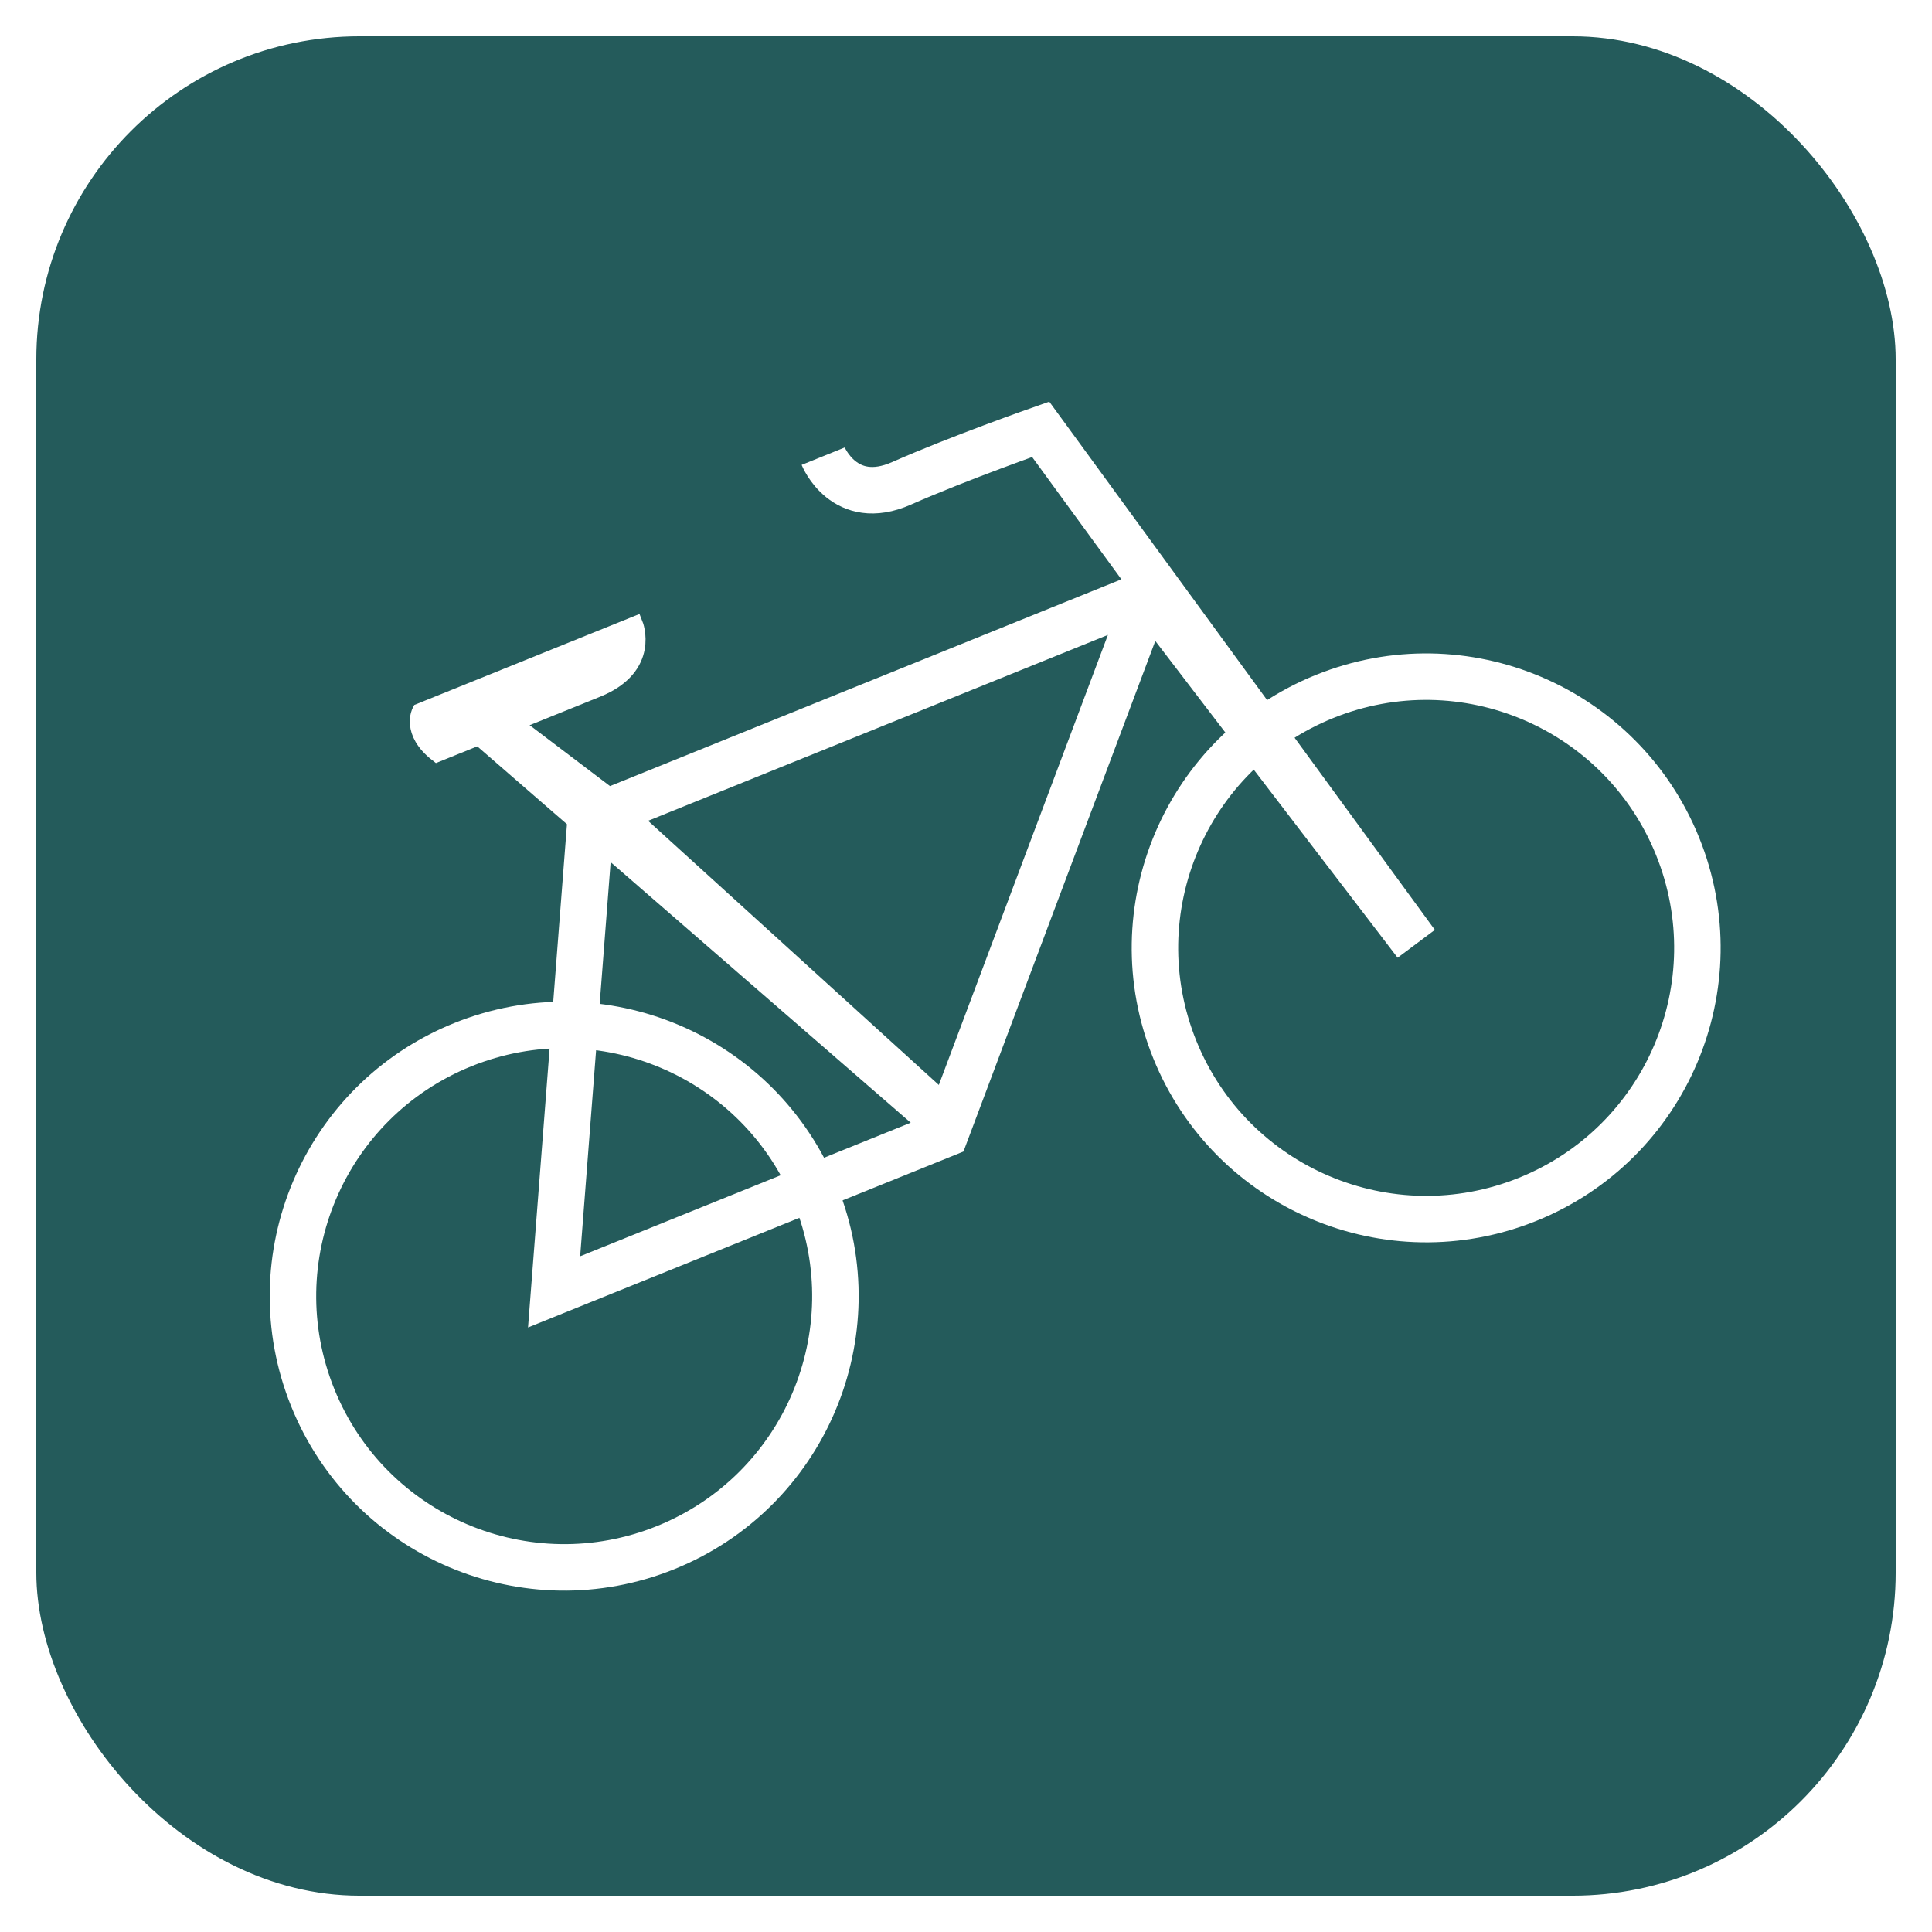 <?xml version="1.0" encoding="UTF-8"?>
<svg width="532px" height="532px" viewBox="0 0 532 532" version="1.1" xmlns="http://www.w3.org/2000/svg" xmlns:xlink="http://www.w3.org/1999/xlink">
    <!-- Generator: Sketch 43.2 (39069) - http://www.bohemiancoding.com/sketch -->
    <title>Group 3</title>
    <desc>Created with Sketch.</desc>
    <defs>
        <filter x="-3.9%" y="-2.7%" width="107.0%" height="106.2%" filterUnits="objectBoundingBox" id="filter-1">
            <feOffset dx="0" dy="2" in="SourceAlpha" result="shadowOffsetOuter1"></feOffset>
            <feGaussianBlur stdDeviation="5" in="shadowOffsetOuter1" result="shadowBlurOuter1"></feGaussianBlur>
            <feColorMatrix values="0 0 0 0 0   0 0 0 0 0   0 0 0 0 0  0 0 0 0.5 0" type="matrix" in="shadowBlurOuter1" result="shadowMatrixOuter1"></feColorMatrix>
            <feMerge>
                <feMergeNode in="shadowMatrixOuter1"></feMergeNode>
                <feMergeNode in="SourceGraphic"></feMergeNode>
            </feMerge>
        </filter>
    </defs>
    <g id="Page-1" stroke="none" stroke-width="1" fill="none" fill-rule="evenodd">
        <g id="Group-3" filter="url(#filter-1)" transform="translate(10, 8)">
            <rect id="Rectangle-2" fill="#245B5B" x="0" y="0" width="512" height="512" rx="89"></rect>
            <g id="Group-2" transform="translate(243.228, 246.574) rotate(-22) translate(-243.228, -246.574) translate(40.228, 115.074)" stroke="#FFFFFF">
                <circle id="Oval" stroke-width="12.8" cx="74.667" cy="187.867" r="74.667"></circle>
                <circle id="Oval" stroke-width="12.8" cx="330.667" cy="187.867" r="74.667"></circle>
                <path d="M291.971,68.732 L134.935,68.767 L188.714,180.298 L110.933,27.867 L132.784,64.478 L72.533,185.733 L188.714,185.733 L296.273,68.732 L328.533,185.733 L285.738,15.704 C285.738,15.704 261.854,14.59 244.645,15.147 C227.435,15.704 227.435,0.133 227.435,0.133" id="Path-2" stroke-width="12.8"></path>
                <path d="M98.133,23.6 L162.133,23.6 C162.133,23.6 162.133,36.4 145.66,36.4 L137.423,36.4 L116.83,36.4 L98.133,36.4 C93.131,27.762 98.133,23.6 98.133,23.6 Z" id="Path-3" stroke-width="4.267" fill="#FFFFFF"></path>
            </g>
        </g>
    </g>
</svg>